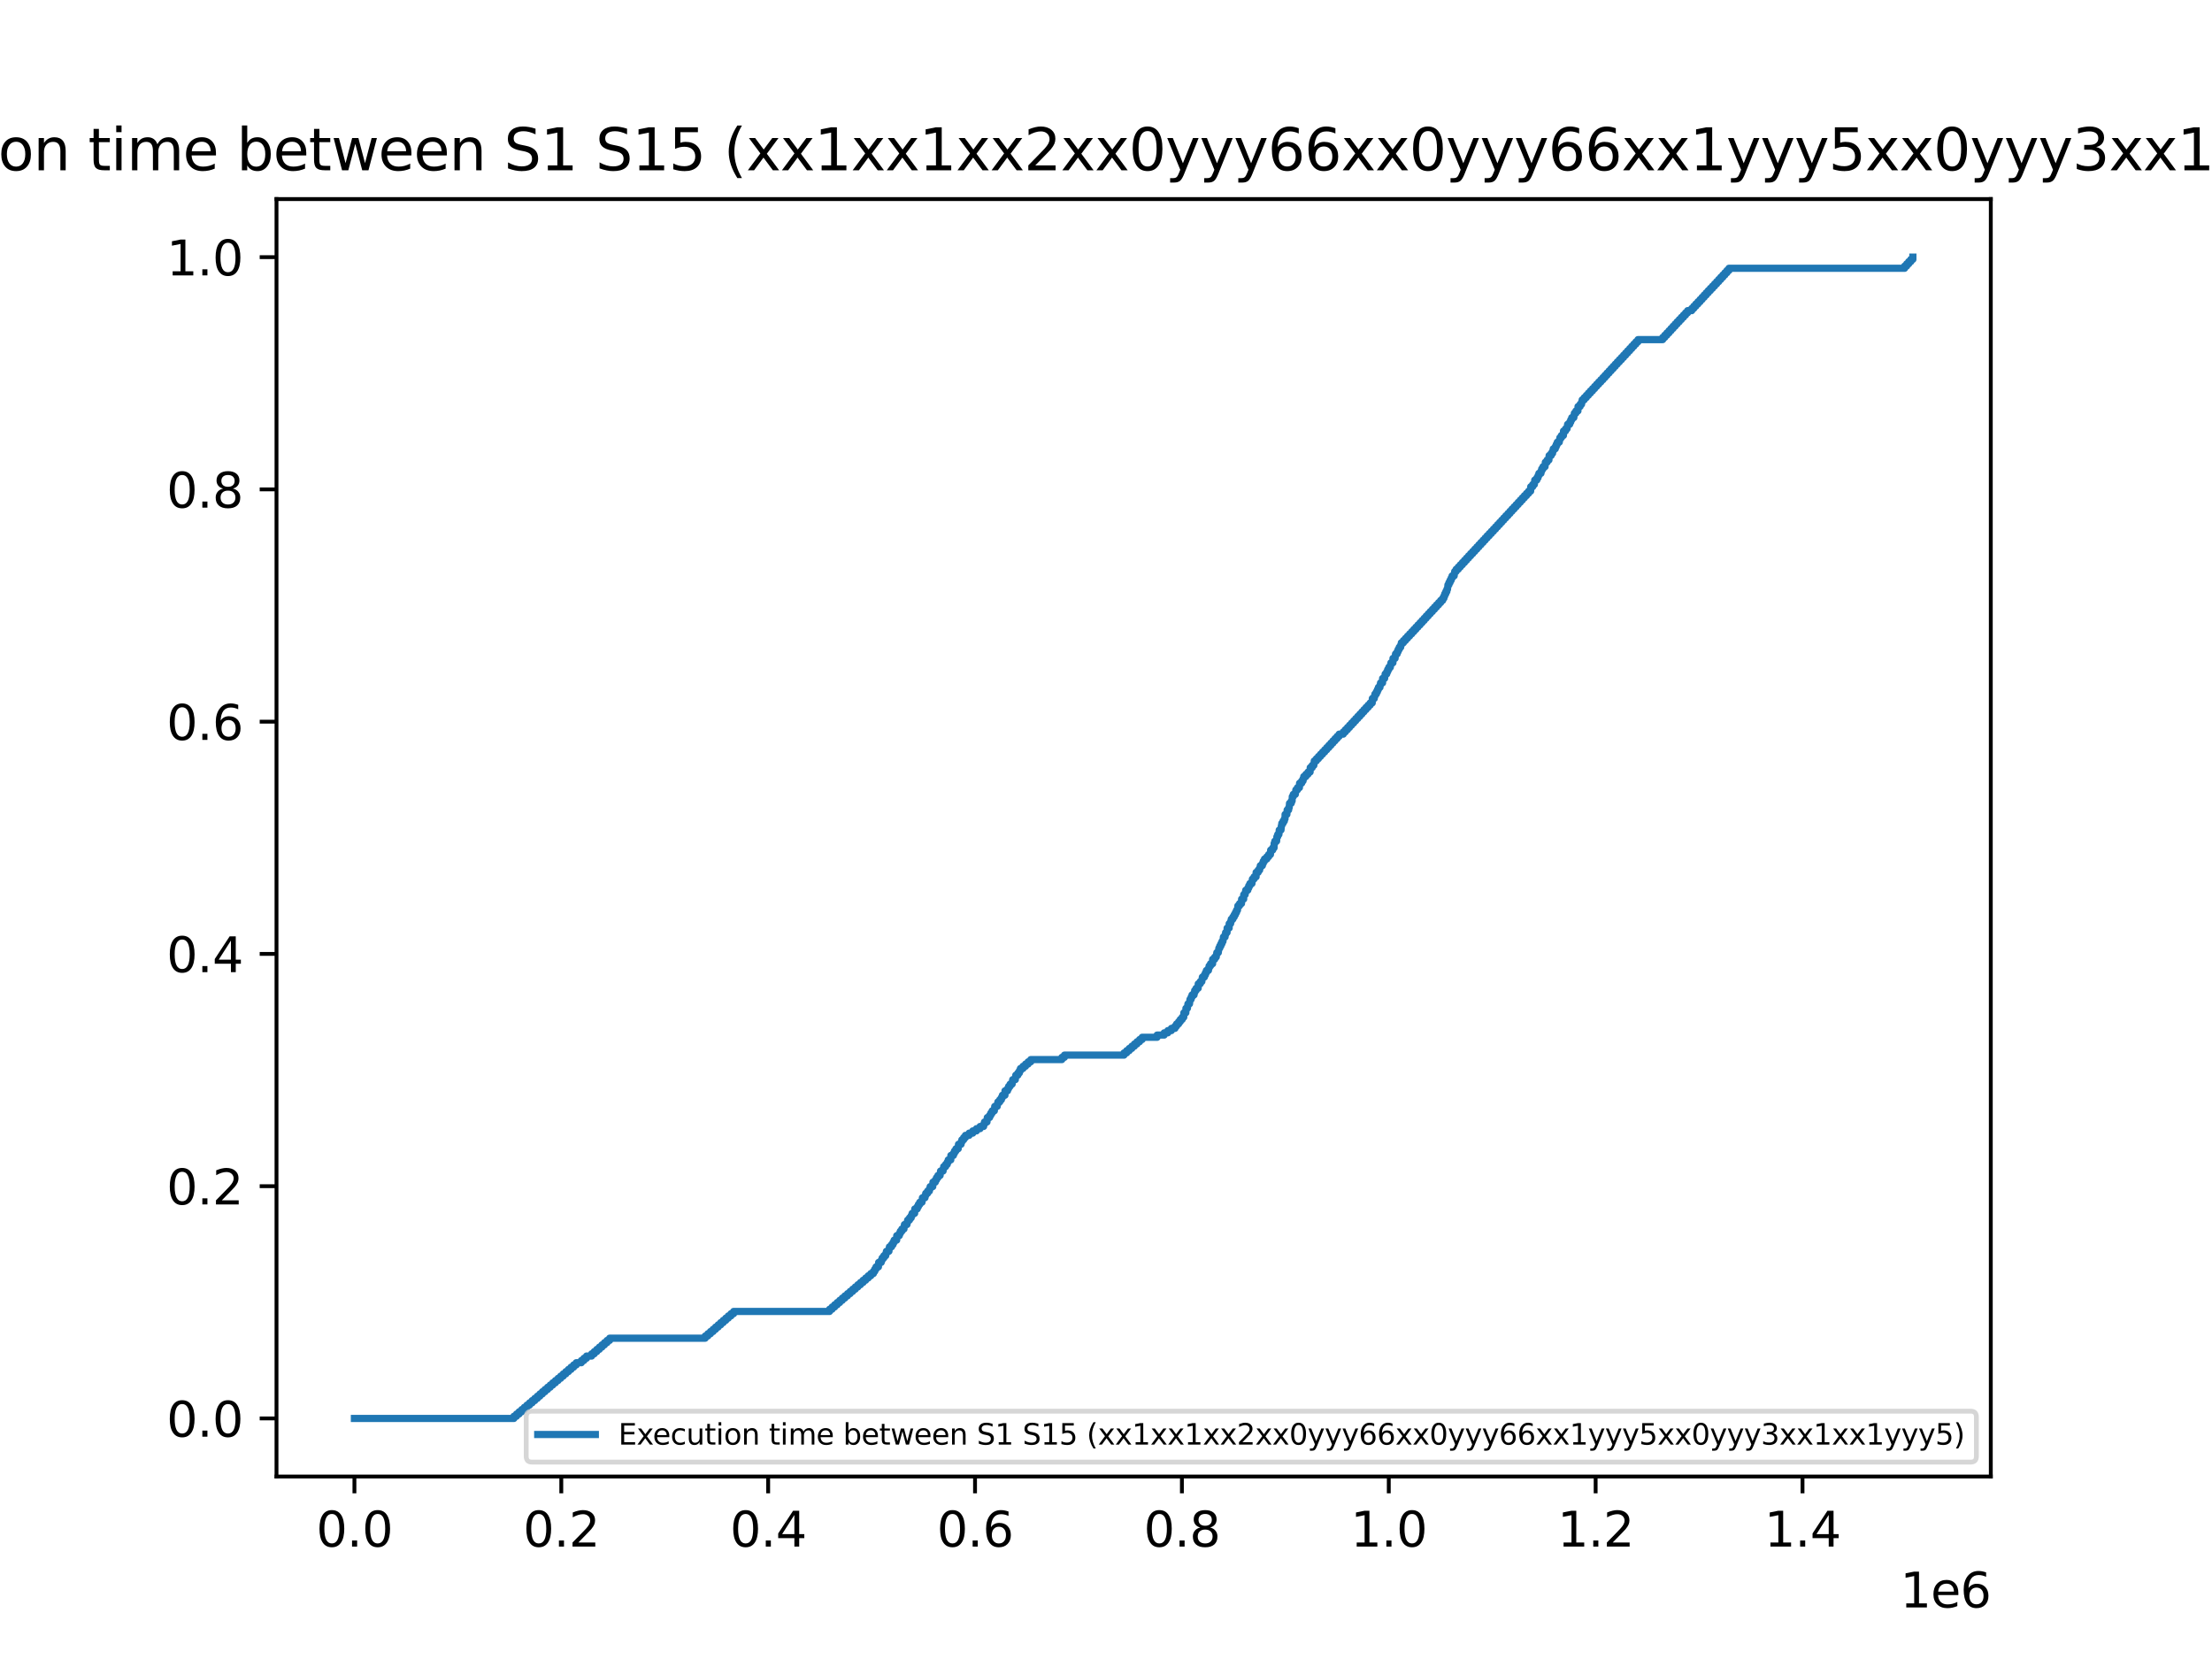 <?xml version="1.0" encoding="utf-8" standalone="no"?>
<!DOCTYPE svg PUBLIC "-//W3C//DTD SVG 1.1//EN"
  "http://www.w3.org/Graphics/SVG/1.1/DTD/svg11.dtd">
<svg xmlns:xlink="http://www.w3.org/1999/xlink" width="460.8pt" height="345.6pt" viewBox="0 0 460.8 345.6" xmlns="http://www.w3.org/2000/svg" version="1.1">
 <defs>
  <style type="text/css">*{stroke-linejoin: round; stroke-linecap: butt}</style>
 </defs>
 <g id="figure_1">
  <g id="patch_1">
   <path d="M 0 345.6 
L 460.8 345.6 
L 460.8 0 
L 0 0 
z
" style="fill: #ffffff"/>
  </g>
  <g id="axes_1">
   <g id="patch_2">
    <path d="M 57.6 307.584 
L 414.72 307.584 
L 414.72 41.472 
L 57.6 41.472 
z
" style="fill: #ffffff"/>
   </g>
   <g id="matplotlib.axis_1">
    <g id="xtick_1">
     <g id="line2d_1">
      <defs>
       <path id="m3c4762f195" d="M 0 0 
L 0 3.5 
" style="stroke: #000000; stroke-width: 0.8"/>
      </defs>
      <g>
       <use xlink:href="#m3c4762f195" x="73.833" y="307.584" style="stroke: #000000; stroke-width: 0.8"/>
      </g>
     </g>
     <g id="text_1">
      <!-- 0.0 -->
      <g transform="translate(65.881 322.182) scale(0.1 -0.1)">
       <defs>
        <path id="DejaVuSans-30" d="M 2034 4250 
Q 1547 4250 1301 3770 
Q 1056 3291 1056 2328 
Q 1056 1369 1301 889 
Q 1547 409 2034 409 
Q 2525 409 2770 889 
Q 3016 1369 3016 2328 
Q 3016 3291 2770 3770 
Q 2525 4250 2034 4250 
z
M 2034 4750 
Q 2819 4750 3233 4129 
Q 3647 3509 3647 2328 
Q 3647 1150 3233 529 
Q 2819 -91 2034 -91 
Q 1250 -91 836 529 
Q 422 1150 422 2328 
Q 422 3509 836 4129 
Q 1250 4750 2034 4750 
z
" transform="scale(0.016)"/>
        <path id="DejaVuSans-2e" d="M 684 794 
L 1344 794 
L 1344 0 
L 684 0 
L 684 794 
z
" transform="scale(0.016)"/>
       </defs>
       <use xlink:href="#DejaVuSans-30"/>
       <use xlink:href="#DejaVuSans-2e" x="63.623"/>
       <use xlink:href="#DejaVuSans-30" x="95.41"/>
      </g>
     </g>
    </g>
    <g id="xtick_2">
     <g id="line2d_2">
      <g>
       <use xlink:href="#m3c4762f195" x="116.928" y="307.584" style="stroke: #000000; stroke-width: 0.8"/>
      </g>
     </g>
     <g id="text_2">
      <!-- 0.2 -->
      <g transform="translate(108.976 322.182) scale(0.1 -0.1)">
       <defs>
        <path id="DejaVuSans-32" d="M 1228 531 
L 3431 531 
L 3431 0 
L 469 0 
L 469 531 
Q 828 903 1448 1529 
Q 2069 2156 2228 2338 
Q 2531 2678 2651 2914 
Q 2772 3150 2772 3378 
Q 2772 3750 2511 3984 
Q 2250 4219 1831 4219 
Q 1534 4219 1204 4116 
Q 875 4013 500 3803 
L 500 4441 
Q 881 4594 1212 4672 
Q 1544 4750 1819 4750 
Q 2544 4750 2975 4387 
Q 3406 4025 3406 3419 
Q 3406 3131 3298 2873 
Q 3191 2616 2906 2266 
Q 2828 2175 2409 1742 
Q 1991 1309 1228 531 
z
" transform="scale(0.016)"/>
       </defs>
       <use xlink:href="#DejaVuSans-30"/>
       <use xlink:href="#DejaVuSans-2e" x="63.623"/>
       <use xlink:href="#DejaVuSans-32" x="95.41"/>
      </g>
     </g>
    </g>
    <g id="xtick_3">
     <g id="line2d_3">
      <g>
       <use xlink:href="#m3c4762f195" x="160.022" y="307.584" style="stroke: #000000; stroke-width: 0.8"/>
      </g>
     </g>
     <g id="text_3">
      <!-- 0.4 -->
      <g transform="translate(152.071 322.182) scale(0.1 -0.1)">
       <defs>
        <path id="DejaVuSans-34" d="M 2419 4116 
L 825 1625 
L 2419 1625 
L 2419 4116 
z
M 2253 4666 
L 3047 4666 
L 3047 1625 
L 3713 1625 
L 3713 1100 
L 3047 1100 
L 3047 0 
L 2419 0 
L 2419 1100 
L 313 1100 
L 313 1709 
L 2253 4666 
z
" transform="scale(0.016)"/>
       </defs>
       <use xlink:href="#DejaVuSans-30"/>
       <use xlink:href="#DejaVuSans-2e" x="63.623"/>
       <use xlink:href="#DejaVuSans-34" x="95.41"/>
      </g>
     </g>
    </g>
    <g id="xtick_4">
     <g id="line2d_4">
      <g>
       <use xlink:href="#m3c4762f195" x="203.117" y="307.584" style="stroke: #000000; stroke-width: 0.8"/>
      </g>
     </g>
     <g id="text_4">
      <!-- 0.6 -->
      <g transform="translate(195.166 322.182) scale(0.1 -0.1)">
       <defs>
        <path id="DejaVuSans-36" d="M 2113 2584 
Q 1688 2584 1439 2293 
Q 1191 2003 1191 1497 
Q 1191 994 1439 701 
Q 1688 409 2113 409 
Q 2538 409 2786 701 
Q 3034 994 3034 1497 
Q 3034 2003 2786 2293 
Q 2538 2584 2113 2584 
z
M 3366 4563 
L 3366 3988 
Q 3128 4100 2886 4159 
Q 2644 4219 2406 4219 
Q 1781 4219 1451 3797 
Q 1122 3375 1075 2522 
Q 1259 2794 1537 2939 
Q 1816 3084 2150 3084 
Q 2853 3084 3261 2657 
Q 3669 2231 3669 1497 
Q 3669 778 3244 343 
Q 2819 -91 2113 -91 
Q 1303 -91 875 529 
Q 447 1150 447 2328 
Q 447 3434 972 4092 
Q 1497 4750 2381 4750 
Q 2619 4750 2861 4703 
Q 3103 4656 3366 4563 
z
" transform="scale(0.016)"/>
       </defs>
       <use xlink:href="#DejaVuSans-30"/>
       <use xlink:href="#DejaVuSans-2e" x="63.623"/>
       <use xlink:href="#DejaVuSans-36" x="95.41"/>
      </g>
     </g>
    </g>
    <g id="xtick_5">
     <g id="line2d_5">
      <g>
       <use xlink:href="#m3c4762f195" x="246.212" y="307.584" style="stroke: #000000; stroke-width: 0.8"/>
      </g>
     </g>
     <g id="text_5">
      <!-- 0.8 -->
      <g transform="translate(238.26 322.182) scale(0.1 -0.1)">
       <defs>
        <path id="DejaVuSans-38" d="M 2034 2216 
Q 1584 2216 1326 1975 
Q 1069 1734 1069 1313 
Q 1069 891 1326 650 
Q 1584 409 2034 409 
Q 2484 409 2743 651 
Q 3003 894 3003 1313 
Q 3003 1734 2745 1975 
Q 2488 2216 2034 2216 
z
M 1403 2484 
Q 997 2584 770 2862 
Q 544 3141 544 3541 
Q 544 4100 942 4425 
Q 1341 4750 2034 4750 
Q 2731 4750 3128 4425 
Q 3525 4100 3525 3541 
Q 3525 3141 3298 2862 
Q 3072 2584 2669 2484 
Q 3125 2378 3379 2068 
Q 3634 1759 3634 1313 
Q 3634 634 3220 271 
Q 2806 -91 2034 -91 
Q 1263 -91 848 271 
Q 434 634 434 1313 
Q 434 1759 690 2068 
Q 947 2378 1403 2484 
z
M 1172 3481 
Q 1172 3119 1398 2916 
Q 1625 2713 2034 2713 
Q 2441 2713 2670 2916 
Q 2900 3119 2900 3481 
Q 2900 3844 2670 4047 
Q 2441 4250 2034 4250 
Q 1625 4250 1398 4047 
Q 1172 3844 1172 3481 
z
" transform="scale(0.016)"/>
       </defs>
       <use xlink:href="#DejaVuSans-30"/>
       <use xlink:href="#DejaVuSans-2e" x="63.623"/>
       <use xlink:href="#DejaVuSans-38" x="95.41"/>
      </g>
     </g>
    </g>
    <g id="xtick_6">
     <g id="line2d_6">
      <g>
       <use xlink:href="#m3c4762f195" x="289.307" y="307.584" style="stroke: #000000; stroke-width: 0.8"/>
      </g>
     </g>
     <g id="text_6">
      <!-- 1.0 -->
      <g transform="translate(281.355 322.182) scale(0.1 -0.1)">
       <defs>
        <path id="DejaVuSans-31" d="M 794 531 
L 1825 531 
L 1825 4091 
L 703 3866 
L 703 4441 
L 1819 4666 
L 2450 4666 
L 2450 531 
L 3481 531 
L 3481 0 
L 794 0 
L 794 531 
z
" transform="scale(0.016)"/>
       </defs>
       <use xlink:href="#DejaVuSans-31"/>
       <use xlink:href="#DejaVuSans-2e" x="63.623"/>
       <use xlink:href="#DejaVuSans-30" x="95.41"/>
      </g>
     </g>
    </g>
    <g id="xtick_7">
     <g id="line2d_7">
      <g>
       <use xlink:href="#m3c4762f195" x="332.401" y="307.584" style="stroke: #000000; stroke-width: 0.8"/>
      </g>
     </g>
     <g id="text_7">
      <!-- 1.2 -->
      <g transform="translate(324.45 322.182) scale(0.1 -0.1)">
       <use xlink:href="#DejaVuSans-31"/>
       <use xlink:href="#DejaVuSans-2e" x="63.623"/>
       <use xlink:href="#DejaVuSans-32" x="95.41"/>
      </g>
     </g>
    </g>
    <g id="xtick_8">
     <g id="line2d_8">
      <g>
       <use xlink:href="#m3c4762f195" x="375.496" y="307.584" style="stroke: #000000; stroke-width: 0.8"/>
      </g>
     </g>
     <g id="text_8">
      <!-- 1.4 -->
      <g transform="translate(367.545 322.182) scale(0.1 -0.1)">
       <use xlink:href="#DejaVuSans-31"/>
       <use xlink:href="#DejaVuSans-2e" x="63.623"/>
       <use xlink:href="#DejaVuSans-34" x="95.41"/>
      </g>
     </g>
    </g>
    <g id="text_9">
     <!-- 1e6 -->
     <g transform="translate(395.842 334.861) scale(0.1 -0.1)">
      <defs>
       <path id="DejaVuSans-65" d="M 3597 1894 
L 3597 1613 
L 953 1613 
Q 991 1019 1311 708 
Q 1631 397 2203 397 
Q 2534 397 2845 478 
Q 3156 559 3463 722 
L 3463 178 
Q 3153 47 2828 -22 
Q 2503 -91 2169 -91 
Q 1331 -91 842 396 
Q 353 884 353 1716 
Q 353 2575 817 3079 
Q 1281 3584 2069 3584 
Q 2775 3584 3186 3129 
Q 3597 2675 3597 1894 
z
M 3022 2063 
Q 3016 2534 2758 2815 
Q 2500 3097 2075 3097 
Q 1594 3097 1305 2825 
Q 1016 2553 972 2059 
L 3022 2063 
z
" transform="scale(0.016)"/>
      </defs>
      <use xlink:href="#DejaVuSans-31"/>
      <use xlink:href="#DejaVuSans-65" x="63.623"/>
      <use xlink:href="#DejaVuSans-36" x="125.146"/>
     </g>
    </g>
   </g>
   <g id="matplotlib.axis_2">
    <g id="ytick_1">
     <g id="line2d_9">
      <defs>
       <path id="m6c74749014" d="M 0 0 
L -3.5 0 
" style="stroke: #000000; stroke-width: 0.8"/>
      </defs>
      <g>
       <use xlink:href="#m6c74749014" x="57.6" y="295.488" style="stroke: #000000; stroke-width: 0.8"/>
      </g>
     </g>
     <g id="text_10">
      <!-- 0.0 -->
      <g transform="translate(34.697 299.287) scale(0.1 -0.1)">
       <use xlink:href="#DejaVuSans-30"/>
       <use xlink:href="#DejaVuSans-2e" x="63.623"/>
       <use xlink:href="#DejaVuSans-30" x="95.41"/>
      </g>
     </g>
    </g>
    <g id="ytick_2">
     <g id="line2d_10">
      <g>
       <use xlink:href="#m6c74749014" x="57.6" y="247.104" style="stroke: #000000; stroke-width: 0.8"/>
      </g>
     </g>
     <g id="text_11">
      <!-- 0.2 -->
      <g transform="translate(34.697 250.903) scale(0.1 -0.1)">
       <use xlink:href="#DejaVuSans-30"/>
       <use xlink:href="#DejaVuSans-2e" x="63.623"/>
       <use xlink:href="#DejaVuSans-32" x="95.41"/>
      </g>
     </g>
    </g>
    <g id="ytick_3">
     <g id="line2d_11">
      <g>
       <use xlink:href="#m6c74749014" x="57.6" y="198.72" style="stroke: #000000; stroke-width: 0.8"/>
      </g>
     </g>
     <g id="text_12">
      <!-- 0.4 -->
      <g transform="translate(34.697 202.519) scale(0.1 -0.1)">
       <use xlink:href="#DejaVuSans-30"/>
       <use xlink:href="#DejaVuSans-2e" x="63.623"/>
       <use xlink:href="#DejaVuSans-34" x="95.41"/>
      </g>
     </g>
    </g>
    <g id="ytick_4">
     <g id="line2d_12">
      <g>
       <use xlink:href="#m6c74749014" x="57.6" y="150.336" style="stroke: #000000; stroke-width: 0.8"/>
      </g>
     </g>
     <g id="text_13">
      <!-- 0.6 -->
      <g transform="translate(34.697 154.135) scale(0.1 -0.1)">
       <use xlink:href="#DejaVuSans-30"/>
       <use xlink:href="#DejaVuSans-2e" x="63.623"/>
       <use xlink:href="#DejaVuSans-36" x="95.41"/>
      </g>
     </g>
    </g>
    <g id="ytick_5">
     <g id="line2d_13">
      <g>
       <use xlink:href="#m6c74749014" x="57.6" y="101.952" style="stroke: #000000; stroke-width: 0.8"/>
      </g>
     </g>
     <g id="text_14">
      <!-- 0.8 -->
      <g transform="translate(34.697 105.751) scale(0.1 -0.1)">
       <use xlink:href="#DejaVuSans-30"/>
       <use xlink:href="#DejaVuSans-2e" x="63.623"/>
       <use xlink:href="#DejaVuSans-38" x="95.41"/>
      </g>
     </g>
    </g>
    <g id="ytick_6">
     <g id="line2d_14">
      <g>
       <use xlink:href="#m6c74749014" x="57.6" y="53.568" style="stroke: #000000; stroke-width: 0.8"/>
      </g>
     </g>
     <g id="text_15">
      <!-- 1.0 -->
      <g transform="translate(34.697 57.367) scale(0.1 -0.1)">
       <use xlink:href="#DejaVuSans-31"/>
       <use xlink:href="#DejaVuSans-2e" x="63.623"/>
       <use xlink:href="#DejaVuSans-30" x="95.41"/>
      </g>
     </g>
    </g>
   </g>
   <g id="line2d_15">
    <path d="M 73.833 295.488 
L 107.061 295.488 
L 107.061 295.024 
L 107.606 295.024 
L 107.606 294.559 
L 108.143 294.559 
L 108.143 294.095 
L 108.694 294.095 
L 108.694 293.631 
L 109.231 293.631 
L 109.231 293.166 
L 109.776 293.166 
L 109.776 292.702 
L 110.317 292.702 
L 110.317 292.238 
L 110.855 292.238 
L 110.855 291.773 
L 111.403 291.773 
L 111.403 291.309 
L 111.946 291.309 
L 111.946 290.845 
L 112.469 290.845 
L 112.469 290.38 
L 112.995 290.38 
L 112.995 289.916 
L 113.532 289.916 
L 113.532 289.452 
L 114.075 289.452 
L 114.075 288.987 
L 114.622 288.987 
L 114.622 288.523 
L 115.154 288.523 
L 115.154 288.059 
L 115.708 288.059 
L 115.708 287.594 
L 116.257 287.594 
L 116.257 287.13 
L 116.803 287.13 
L 116.803 286.666 
L 117.341 286.666 
L 117.341 286.201 
L 117.876 286.201 
L 117.876 285.737 
L 118.416 285.737 
L 118.416 285.273 
L 118.957 285.273 
L 118.957 284.808 
L 119.498 284.808 
L 119.498 284.344 
L 120.043 284.344 
L 120.043 283.88 
L 121.106 283.88 
L 121.106 283.415 
L 121.644 283.415 
L 121.644 282.951 
L 122.187 282.951 
L 122.187 282.487 
L 123.254 282.487 
L 123.254 282.022 
L 123.799 282.022 
L 123.799 281.558 
L 124.331 281.558 
L 124.331 281.094 
L 124.859 281.094 
L 124.859 280.629 
L 125.393 280.629 
L 125.393 280.165 
L 125.921 280.165 
L 125.921 279.701 
L 126.454 279.701 
L 126.454 279.236 
L 126.997 279.236 
L 126.997 278.772 
L 146.911 278.772 
L 146.911 278.308 
L 147.46 278.308 
L 147.46 277.843 
L 148.007 277.843 
L 148.007 277.379 
L 148.553 277.379 
L 148.553 276.914 
L 149.074 276.914 
L 149.074 276.45 
L 149.611 276.45 
L 149.611 275.986 
L 150.136 275.986 
L 150.136 275.521 
L 150.66 275.521 
L 150.66 275.057 
L 151.192 275.057 
L 151.192 274.593 
L 151.722 274.593 
L 151.722 274.128 
L 152.276 274.128 
L 152.276 273.664 
L 152.828 273.664 
L 152.828 273.2 
L 172.811 273.2 
L 172.811 272.735 
L 173.345 272.735 
L 173.345 272.271 
L 173.871 272.271 
L 173.871 271.807 
L 174.401 271.807 
L 174.401 271.342 
L 174.935 271.342 
L 174.935 270.878 
L 175.465 270.878 
L 175.465 270.414 
L 176.01 270.414 
L 176.01 269.949 
L 176.56 269.949 
L 176.56 269.485 
L 177.103 269.485 
L 177.103 269.021 
L 177.639 269.021 
L 177.639 268.556 
L 178.18 268.556 
L 178.18 268.092 
L 178.708 268.092 
L 178.708 267.628 
L 179.249 267.628 
L 179.249 267.163 
L 179.796 267.163 
L 179.796 266.699 
L 180.329 266.699 
L 180.329 266.235 
L 180.863 266.235 
L 180.863 265.77 
L 181.404 265.77 
L 181.404 265.306 
L 181.945 265.306 
L 181.945 264.842 
L 182.233 264.842 
L 182.233 264.377 
L 182.49 264.377 
L 182.49 263.913 
L 182.996 263.913 
L 183.033 262.984 
L 183.571 262.984 
L 183.571 262.52 
L 183.765 262.52 
L 183.765 262.056 
L 184.117 262.056 
L 184.117 261.591 
L 184.511 261.591 
L 184.511 261.127 
L 184.657 261.127 
L 184.657 260.663 
L 185.185 260.663 
L 185.282 259.734 
L 185.724 259.734 
L 185.724 259.27 
L 186.034 259.27 
L 186.034 258.805 
L 186.263 258.805 
L 186.263 258.341 
L 186.797 258.341 
L 186.804 257.412 
L 187.34 257.412 
L 187.34 256.948 
L 187.553 256.948 
L 187.553 256.484 
L 187.877 256.484 
L 187.877 256.019 
L 188.314 256.019 
L 188.411 255.091 
L 188.943 255.091 
L 188.943 254.626 
L 189.077 254.626 
L 189.077 254.162 
L 189.471 254.162 
L 189.471 253.698 
L 189.818 253.698 
L 189.818 253.233 
L 190.008 253.233 
L 190.008 252.769 
L 190.538 252.769 
L 190.561 251.84 
L 191.074 251.84 
L 191.074 251.376 
L 191.313 251.376 
L 191.313 250.912 
L 191.604 250.912 
L 191.604 250.447 
L 192.076 250.447 
L 192.152 249.519 
L 192.69 249.519 
L 192.69 249.054 
L 192.845 249.054 
L 192.845 248.59 
L 193.229 248.59 
L 193.229 248.126 
L 193.608 248.126 
L 193.608 247.661 
L 193.766 247.661 
L 193.766 247.197 
L 194.313 247.197 
L 194.347 246.268 
L 194.841 246.268 
L 194.841 245.804 
L 195.086 245.804 
L 195.086 245.34 
L 195.384 245.34 
L 195.384 244.875 
L 195.841 244.875 
L 195.929 243.947 
L 196.463 243.947 
L 196.463 243.482 
L 196.586 243.482 
L 196.586 243.018 
L 196.995 243.018 
L 196.995 242.553 
L 197.332 242.553 
L 197.332 242.089 
L 197.532 242.089 
L 197.532 241.625 
L 198.066 241.625 
L 198.079 240.696 
L 198.616 240.696 
L 198.616 240.232 
L 198.838 240.232 
L 198.838 239.767 
L 199.144 239.767 
L 199.144 239.303 
L 199.616 239.303 
L 199.669 238.374 
L 200.21 238.374 
L 200.21 237.91 
L 200.368 237.91 
L 200.368 237.446 
L 200.743 237.446 
L 200.743 236.981 
L 201.113 236.981 
L 201.113 236.517 
L 201.887 236.517 
L 201.887 236.053 
L 202.645 236.053 
L 202.645 235.588 
L 203.414 235.588 
L 203.414 235.124 
L 204.166 235.124 
L 204.166 234.66 
L 204.91 234.66 
L 204.91 234.195 
L 205.08 234.195 
L 205.08 233.731 
L 205.61 233.731 
L 205.668 232.802 
L 206.149 232.802 
L 206.149 232.338 
L 206.401 232.338 
L 206.401 231.874 
L 206.685 231.874 
L 206.685 231.409 
L 207.14 231.409 
L 207.218 230.481 
L 207.741 230.481 
L 207.741 230.016 
L 207.873 230.016 
L 207.873 229.552 
L 208.271 229.552 
L 208.271 229.088 
L 208.61 229.088 
L 208.61 228.623 
L 208.814 228.623 
L 208.814 228.159 
L 209.353 228.159 
L 209.357 227.23 
L 209.894 227.23 
L 209.894 226.766 
L 210.111 226.766 
L 210.111 226.302 
L 210.428 226.302 
L 210.428 225.837 
L 210.85 225.837 
L 210.96 224.909 
L 211.512 224.909 
L 211.602 223.98 
L 212.042 223.98 
L 212.042 223.516 
L 212.359 223.516 
L 212.359 223.051 
L 212.572 223.051 
L 212.572 222.587 
L 213.111 222.587 
L 213.111 222.123 
L 213.639 222.123 
L 213.639 221.658 
L 214.18 221.658 
L 214.18 221.194 
L 214.729 221.194 
L 214.729 220.73 
L 221.206 220.73 
L 221.206 220.265 
L 221.74 220.265 
L 221.74 219.801 
L 234.15 219.801 
L 234.15 219.337 
L 234.701 219.337 
L 234.701 218.872 
L 235.24 218.872 
L 235.24 218.408 
L 235.783 218.408 
L 235.783 217.944 
L 236.319 217.944 
L 236.319 217.479 
L 236.854 217.479 
L 236.854 217.015 
L 237.397 217.015 
L 237.397 216.551 
L 237.931 216.551 
L 237.931 216.086 
L 241.049 216.086 
L 241.049 215.622 
L 242.521 215.622 
L 242.521 215.158 
L 243.281 215.158 
L 243.281 214.693 
L 244.018 214.693 
L 244.018 214.229 
L 244.772 214.229 
L 244.772 213.765 
L 245.104 213.765 
L 245.104 213.3 
L 245.529 213.3 
L 245.529 212.836 
L 245.874 212.836 
L 245.874 212.372 
L 246.274 212.372 
L 246.274 211.907 
L 246.6 211.907 
L 246.615 210.979 
L 247.033 210.979 
L 247.048 210.05 
L 247.362 210.05 
L 247.466 209.121 
L 247.8 209.121 
L 247.888 208.192 
L 248.123 208.192 
L 248.123 207.728 
L 248.315 207.728 
L 248.315 207.264 
L 248.746 207.264 
L 248.746 206.799 
L 248.871 206.799 
L 248.871 206.335 
L 249.168 206.335 
L 249.168 205.871 
L 249.603 205.871 
L 249.614 204.942 
L 250.034 204.942 
L 250.034 204.478 
L 250.368 204.478 
L 250.467 203.549 
L 250.89 203.549 
L 250.89 203.085 
L 251.116 203.085 
L 251.116 202.62 
L 251.316 202.62 
L 251.316 202.156 
L 251.747 202.156 
L 251.747 201.692 
L 251.875 201.692 
L 251.875 201.227 
L 252.17 201.227 
L 252.17 200.763 
L 252.609 200.763 
L 252.611 199.834 
L 253.047 199.834 
L 253.047 199.37 
L 253.368 199.37 
L 253.478 198.441 
L 253.799 198.441 
L 253.906 197.513 
L 254.105 197.513 
L 254.105 197.048 
L 254.337 197.048 
L 254.337 196.584 
L 254.555 196.584 
L 254.555 196.12 
L 254.766 196.12 
L 254.857 195.191 
L 255.199 195.191 
L 255.199 194.727 
L 255.311 194.727 
L 255.311 194.262 
L 255.617 194.262 
L 255.632 193.334 
L 256.057 193.334 
L 256.057 192.405 
L 256.057 192.405 
L 256.361 192.405 
L 256.361 191.941 
L 256.494 191.941 
L 256.494 191.476 
L 256.835 191.476 
L 256.835 191.012 
L 257.111 191.012 
L 257.111 190.548 
L 257.358 190.548 
L 257.358 190.083 
L 257.585 190.083 
L 257.585 189.619 
L 257.791 189.619 
L 257.873 188.69 
L 258.22 188.69 
L 258.22 188.226 
L 258.63 188.226 
L 258.649 187.297 
L 259.082 187.297 
L 259.084 186.369 
L 259.392 186.369 
L 259.392 185.904 
L 259.507 185.904 
L 259.507 185.44 
L 259.944 185.44 
L 259.944 184.976 
L 260.142 184.976 
L 260.142 184.511 
L 260.377 184.511 
L 260.377 184.047 
L 260.808 184.047 
L 260.894 183.118 
L 261.239 183.118 
L 261.239 182.654 
L 261.668 182.654 
L 261.672 181.725 
L 262.099 181.725 
L 262.099 181.261 
L 262.407 181.261 
L 262.407 180.797 
L 262.543 180.797 
L 262.543 180.332 
L 262.974 180.332 
L 262.974 179.868 
L 263.157 179.868 
L 263.157 179.404 
L 263.415 179.404 
L 263.415 178.939 
L 263.909 178.939 
L 263.909 178.475 
L 264.279 178.475 
L 264.279 178.011 
L 264.659 178.011 
L 264.704 177.082 
L 265.128 177.082 
L 265.128 176.618 
L 265.411 176.618 
L 265.426 175.689 
L 265.568 175.689 
L 265.568 175.225 
L 265.943 175.225 
L 265.995 174.296 
L 266.171 174.296 
L 266.171 173.831 
L 266.423 173.831 
L 266.488 172.903 
L 266.856 172.903 
L 266.936 171.974 
L 267.02 171.974 
L 267.02 171.51 
L 267.285 171.51 
L 267.285 171.045 
L 267.55 171.045 
L 267.55 170.581 
L 267.699 170.581 
L 267.705 169.652 
L 268.085 169.652 
L 268.136 168.724 
L 268.447 168.724 
L 268.447 168.259 
L 268.565 168.259 
L 268.628 167.331 
L 268.994 167.331 
L 268.994 166.866 
L 269.171 166.866 
L 269.205 165.938 
L 269.412 165.938 
L 269.412 165.473 
L 269.845 165.473 
L 269.946 164.545 
L 270.285 164.545 
L 270.285 164.08 
L 270.696 164.08 
L 270.724 163.152 
L 271.164 163.152 
L 271.164 162.687 
L 271.448 162.687 
L 271.448 162.223 
L 271.599 162.223 
L 271.599 161.759 
L 272.043 161.759 
L 272.043 161.294 
L 272.478 161.294 
L 272.478 160.83 
L 272.918 160.83 
L 272.944 159.901 
L 273.355 159.901 
L 273.355 159.437 
L 273.704 159.437 
L 273.786 158.508 
L 274.228 158.508 
L 274.228 158.044 
L 274.657 158.044 
L 274.657 157.58 
L 275.088 157.58 
L 275.088 157.115 
L 275.521 157.115 
L 275.521 156.651 
L 275.96 156.651 
L 275.96 156.187 
L 276.391 156.187 
L 276.391 155.722 
L 276.826 155.722 
L 276.826 155.258 
L 277.253 155.258 
L 277.253 154.794 
L 277.678 154.794 
L 277.678 154.329 
L 278.108 154.329 
L 278.108 153.865 
L 278.542 153.865 
L 278.542 153.401 
L 278.966 153.401 
L 278.966 152.936 
L 279.83 152.936 
L 279.83 152.472 
L 280.263 152.472 
L 280.263 152.008 
L 280.705 152.008 
L 280.705 151.543 
L 281.132 151.543 
L 281.132 151.079 
L 281.56 151.079 
L 281.56 150.615 
L 282 150.615 
L 282 150.15 
L 282.422 150.15 
L 282.422 149.686 
L 282.855 149.686 
L 282.855 149.222 
L 283.286 149.222 
L 283.286 148.757 
L 283.713 148.757 
L 283.713 148.293 
L 284.133 148.293 
L 284.133 147.829 
L 284.564 147.829 
L 284.564 147.364 
L 285.001 147.364 
L 285.001 146.9 
L 285.43 146.9 
L 285.43 146.436 
L 285.861 146.436 
L 285.881 145.507 
L 286.29 145.507 
L 286.29 145.043 
L 286.417 145.043 
L 286.417 144.578 
L 286.719 144.578 
L 286.719 144.114 
L 286.945 144.114 
L 286.945 143.65 
L 287.145 143.65 
L 287.145 143.185 
L 287.473 143.185 
L 287.473 142.721 
L 287.585 142.721 
L 287.585 142.257 
L 288.018 142.257 
L 288.018 141.328 
L 288.018 141.328 
L 288.443 141.328 
L 288.55 140.399 
L 288.882 140.399 
L 288.882 139.935 
L 289.083 139.935 
L 289.083 139.47 
L 289.315 139.47 
L 289.315 139.006 
L 289.632 139.006 
L 289.632 138.542 
L 289.748 138.542 
L 289.748 138.077 
L 290.173 138.077 
L 290.181 137.149 
L 290.623 137.149 
L 290.712 136.22 
L 291.052 136.22 
L 291.052 135.756 
L 291.252 135.756 
L 291.252 135.291 
L 291.487 135.291 
L 291.487 134.827 
L 291.787 134.827 
L 291.787 134.363 
L 291.922 134.363 
L 291.922 133.898 
L 292.356 133.898 
L 292.356 133.434 
L 292.789 133.434 
L 292.789 132.97 
L 293.217 132.97 
L 293.217 132.505 
L 293.653 132.505 
L 293.653 132.041 
L 294.094 132.041 
L 294.094 131.577 
L 294.525 131.577 
L 294.525 131.112 
L 294.956 131.112 
L 294.956 130.648 
L 295.385 130.648 
L 295.385 130.184 
L 295.825 130.184 
L 295.825 129.719 
L 296.249 129.719 
L 296.249 129.255 
L 296.682 129.255 
L 296.682 128.791 
L 297.1 128.791 
L 297.1 128.326 
L 297.529 128.326 
L 297.529 127.862 
L 297.956 127.862 
L 297.956 127.398 
L 298.395 127.398 
L 298.395 126.933 
L 298.822 126.933 
L 298.822 126.469 
L 299.255 126.469 
L 299.255 126.005 
L 299.686 126.005 
L 299.686 125.54 
L 300.111 125.54 
L 300.111 125.076 
L 300.537 125.076 
L 300.537 124.612 
L 300.8 124.612 
L 300.8 124.147 
L 300.97 124.147 
L 300.97 123.683 
L 301.194 123.683 
L 301.194 123.219 
L 301.408 123.219 
L 301.408 122.754 
L 301.543 122.754 
L 301.634 121.826 
L 301.839 121.826 
L 301.839 121.361 
L 302.065 121.361 
L 302.065 120.897 
L 302.298 120.897 
L 302.298 120.433 
L 302.494 120.433 
L 302.494 119.968 
L 302.929 119.968 
L 303.034 119.04 
L 303.351 119.04 
L 303.351 118.575 
L 303.793 118.575 
L 303.793 118.111 
L 304.217 118.111 
L 304.217 117.647 
L 304.648 117.647 
L 304.648 117.182 
L 305.079 117.182 
L 305.079 116.718 
L 305.504 116.718 
L 305.504 116.254 
L 305.93 116.254 
L 305.93 115.789 
L 306.359 115.789 
L 306.359 115.325 
L 306.797 115.325 
L 306.797 114.861 
L 307.228 114.861 
L 307.228 114.396 
L 307.659 114.396 
L 307.659 113.932 
L 308.085 113.932 
L 308.085 113.468 
L 308.514 113.468 
L 308.514 113.003 
L 308.951 113.003 
L 308.951 112.539 
L 309.378 112.539 
L 309.378 112.075 
L 309.803 112.075 
L 309.803 111.61 
L 310.24 111.61 
L 310.24 111.146 
L 310.679 111.146 
L 310.679 110.682 
L 311.11 110.682 
L 311.11 110.217 
L 311.546 110.217 
L 311.546 109.753 
L 311.972 109.753 
L 311.972 109.289 
L 312.408 109.289 
L 312.408 108.824 
L 312.832 108.824 
L 312.832 108.36 
L 313.259 108.36 
L 313.259 107.896 
L 313.69 107.896 
L 313.69 107.431 
L 314.131 107.431 
L 314.131 106.967 
L 314.558 106.967 
L 314.558 106.503 
L 314.978 106.503 
L 314.978 106.038 
L 315.413 106.038 
L 315.413 105.574 
L 315.849 105.574 
L 315.849 105.109 
L 316.271 105.109 
L 316.271 104.645 
L 316.702 104.645 
L 316.702 104.181 
L 317.131 104.181 
L 317.131 103.716 
L 317.557 103.716 
L 317.557 103.252 
L 317.993 103.252 
L 317.993 102.788 
L 318.424 102.788 
L 318.424 102.323 
L 318.859 102.323 
L 318.874 101.395 
L 319.286 101.395 
L 319.286 100.93 
L 319.639 100.93 
L 319.714 100.002 
L 320.15 100.002 
L 320.15 99.537 
L 320.4 99.537 
L 320.4 99.073 
L 320.576 99.073 
L 320.576 98.609 
L 321.009 98.609 
L 321.009 98.144 
L 321.162 98.144 
L 321.162 97.68 
L 321.434 97.68 
L 321.434 97.216 
L 321.863 97.216 
L 321.919 96.287 
L 322.291 96.287 
L 322.291 95.823 
L 322.673 95.823 
L 322.709 94.894 
L 323.14 94.894 
L 323.14 94.43 
L 323.433 94.43 
L 323.433 93.965 
L 323.569 93.965 
L 323.569 93.501 
L 323.991 93.501 
L 323.991 93.037 
L 324.198 93.037 
L 324.198 92.572 
L 324.412 92.572 
L 324.412 92.108 
L 324.834 92.108 
L 324.834 91.644 
L 324.946 91.644 
L 324.946 91.179 
L 325.267 91.179 
L 325.267 90.715 
L 325.696 90.715 
L 325.704 89.786 
L 326.127 89.786 
L 326.127 89.322 
L 326.448 89.322 
L 326.558 88.393 
L 326.995 88.393 
L 326.995 87.929 
L 327.213 87.929 
L 327.213 87.465 
L 327.424 87.465 
L 327.424 87 
L 327.859 87 
L 327.965 86.072 
L 328.292 86.072 
L 328.292 85.607 
L 328.715 85.607 
L 328.732 84.679 
L 329.165 84.679 
L 329.165 84.214 
L 329.469 84.214 
L 329.469 83.75 
L 329.598 83.75 
L 329.598 83.286 
L 330.029 83.286 
L 330.029 82.821 
L 330.466 82.821 
L 330.466 82.357 
L 330.889 82.357 
L 330.889 81.893 
L 331.318 81.893 
L 331.318 81.428 
L 331.757 81.428 
L 331.757 80.964 
L 332.184 80.964 
L 332.184 80.5 
L 332.608 80.5 
L 332.608 80.035 
L 333.044 80.035 
L 333.044 79.571 
L 333.483 79.571 
L 333.483 79.107 
L 333.923 79.107 
L 333.923 78.642 
L 334.349 78.642 
L 334.349 78.178 
L 334.769 78.178 
L 334.769 77.714 
L 335.205 77.714 
L 335.205 77.249 
L 335.627 77.249 
L 335.627 76.785 
L 336.058 76.785 
L 336.058 76.321 
L 336.487 76.321 
L 336.487 75.856 
L 336.909 75.856 
L 336.909 75.392 
L 337.344 75.392 
L 337.344 74.928 
L 337.786 74.928 
L 337.786 74.463 
L 338.215 74.463 
L 338.215 73.999 
L 338.642 73.999 
L 338.642 73.535 
L 339.07 73.535 
L 339.07 73.07 
L 339.503 73.07 
L 339.503 72.606 
L 339.926 72.606 
L 339.926 72.142 
L 340.357 72.142 
L 340.357 71.677 
L 340.792 71.677 
L 340.792 71.213 
L 341.221 71.213 
L 341.221 70.748 
L 346.375 70.748 
L 346.375 70.284 
L 346.808 70.284 
L 346.808 69.82 
L 347.243 69.82 
L 347.243 69.355 
L 347.681 69.355 
L 347.681 68.891 
L 348.103 68.891 
L 348.103 68.427 
L 348.53 68.427 
L 348.53 67.962 
L 348.961 67.962 
L 348.961 67.498 
L 349.381 67.498 
L 349.381 67.034 
L 349.822 67.034 
L 349.822 66.569 
L 350.256 66.569 
L 350.256 66.105 
L 350.693 66.105 
L 350.693 65.641 
L 351.128 65.641 
L 351.128 65.176 
L 351.557 65.176 
L 351.557 64.712 
L 352.425 64.712 
L 352.425 64.248 
L 352.848 64.248 
L 352.848 63.783 
L 353.277 63.783 
L 353.277 63.319 
L 353.716 63.319 
L 353.716 62.855 
L 354.156 62.855 
L 354.156 62.39 
L 354.582 62.39 
L 354.582 61.926 
L 355.009 61.926 
L 355.009 61.462 
L 355.436 61.462 
L 355.436 60.997 
L 355.864 60.997 
L 355.864 60.533 
L 356.3 60.533 
L 356.3 60.069 
L 356.744 60.069 
L 356.744 59.604 
L 357.179 59.604 
L 357.179 59.14 
L 357.61 59.14 
L 357.61 58.676 
L 358.041 58.676 
L 358.041 58.211 
L 358.467 58.211 
L 358.467 57.747 
L 358.898 57.747 
L 358.898 57.283 
L 359.325 57.283 
L 359.325 56.818 
L 359.749 56.818 
L 359.749 56.354 
L 360.172 56.354 
L 360.172 55.89 
L 396.768 55.89 
L 396.768 55.425 
L 397.201 55.425 
L 397.201 54.961 
L 397.621 54.961 
L 397.621 54.497 
L 398.063 54.497 
L 398.063 54.032 
L 398.487 54.032 
L 398.487 53.568 
L 398.487 53.568 
" clip-path="url(#pa1fb574076)" style="fill: none; stroke: #1f77b4; stroke-width: 1.5; stroke-linecap: square"/>
   </g>
   <g id="patch_3">
    <path d="M 57.6 307.584 
L 57.6 41.472 
" style="fill: none; stroke: #000000; stroke-width: 0.8; stroke-linejoin: miter; stroke-linecap: square"/>
   </g>
   <g id="patch_4">
    <path d="M 414.72 307.584 
L 414.72 41.472 
" style="fill: none; stroke: #000000; stroke-width: 0.8; stroke-linejoin: miter; stroke-linecap: square"/>
   </g>
   <g id="patch_5">
    <path d="M 57.6 307.584 
L 414.72 307.584 
" style="fill: none; stroke: #000000; stroke-width: 0.8; stroke-linejoin: miter; stroke-linecap: square"/>
   </g>
   <g id="patch_6">
    <path d="M 57.6 41.472 
L 414.72 41.472 
" style="fill: none; stroke: #000000; stroke-width: 0.8; stroke-linejoin: miter; stroke-linecap: square"/>
   </g>
   <g id="text_16">
    <!-- Execution time between S1 S15 (xx1xx1xx2xx0yyy66xx0yyy66xx1yyy5xx0yyy3xx1xx1yyy5) -->
    <g transform="translate(-44.341 35.472) scale(0.12 -0.12)">
     <defs>
      <path id="DejaVuSans-45" d="M 628 4666 
L 3578 4666 
L 3578 4134 
L 1259 4134 
L 1259 2753 
L 3481 2753 
L 3481 2222 
L 1259 2222 
L 1259 531 
L 3634 531 
L 3634 0 
L 628 0 
L 628 4666 
z
" transform="scale(0.016)"/>
      <path id="DejaVuSans-78" d="M 3513 3500 
L 2247 1797 
L 3578 0 
L 2900 0 
L 1881 1375 
L 863 0 
L 184 0 
L 1544 1831 
L 300 3500 
L 978 3500 
L 1906 2253 
L 2834 3500 
L 3513 3500 
z
" transform="scale(0.016)"/>
      <path id="DejaVuSans-63" d="M 3122 3366 
L 3122 2828 
Q 2878 2963 2633 3030 
Q 2388 3097 2138 3097 
Q 1578 3097 1268 2742 
Q 959 2388 959 1747 
Q 959 1106 1268 751 
Q 1578 397 2138 397 
Q 2388 397 2633 464 
Q 2878 531 3122 666 
L 3122 134 
Q 2881 22 2623 -34 
Q 2366 -91 2075 -91 
Q 1284 -91 818 406 
Q 353 903 353 1747 
Q 353 2603 823 3093 
Q 1294 3584 2113 3584 
Q 2378 3584 2631 3529 
Q 2884 3475 3122 3366 
z
" transform="scale(0.016)"/>
      <path id="DejaVuSans-75" d="M 544 1381 
L 544 3500 
L 1119 3500 
L 1119 1403 
Q 1119 906 1312 657 
Q 1506 409 1894 409 
Q 2359 409 2629 706 
Q 2900 1003 2900 1516 
L 2900 3500 
L 3475 3500 
L 3475 0 
L 2900 0 
L 2900 538 
Q 2691 219 2414 64 
Q 2138 -91 1772 -91 
Q 1169 -91 856 284 
Q 544 659 544 1381 
z
M 1991 3584 
L 1991 3584 
z
" transform="scale(0.016)"/>
      <path id="DejaVuSans-74" d="M 1172 4494 
L 1172 3500 
L 2356 3500 
L 2356 3053 
L 1172 3053 
L 1172 1153 
Q 1172 725 1289 603 
Q 1406 481 1766 481 
L 2356 481 
L 2356 0 
L 1766 0 
Q 1100 0 847 248 
Q 594 497 594 1153 
L 594 3053 
L 172 3053 
L 172 3500 
L 594 3500 
L 594 4494 
L 1172 4494 
z
" transform="scale(0.016)"/>
      <path id="DejaVuSans-69" d="M 603 3500 
L 1178 3500 
L 1178 0 
L 603 0 
L 603 3500 
z
M 603 4863 
L 1178 4863 
L 1178 4134 
L 603 4134 
L 603 4863 
z
" transform="scale(0.016)"/>
      <path id="DejaVuSans-6f" d="M 1959 3097 
Q 1497 3097 1228 2736 
Q 959 2375 959 1747 
Q 959 1119 1226 758 
Q 1494 397 1959 397 
Q 2419 397 2687 759 
Q 2956 1122 2956 1747 
Q 2956 2369 2687 2733 
Q 2419 3097 1959 3097 
z
M 1959 3584 
Q 2709 3584 3137 3096 
Q 3566 2609 3566 1747 
Q 3566 888 3137 398 
Q 2709 -91 1959 -91 
Q 1206 -91 779 398 
Q 353 888 353 1747 
Q 353 2609 779 3096 
Q 1206 3584 1959 3584 
z
" transform="scale(0.016)"/>
      <path id="DejaVuSans-6e" d="M 3513 2113 
L 3513 0 
L 2938 0 
L 2938 2094 
Q 2938 2591 2744 2837 
Q 2550 3084 2163 3084 
Q 1697 3084 1428 2787 
Q 1159 2491 1159 1978 
L 1159 0 
L 581 0 
L 581 3500 
L 1159 3500 
L 1159 2956 
Q 1366 3272 1645 3428 
Q 1925 3584 2291 3584 
Q 2894 3584 3203 3211 
Q 3513 2838 3513 2113 
z
" transform="scale(0.016)"/>
      <path id="DejaVuSans-20" transform="scale(0.016)"/>
      <path id="DejaVuSans-6d" d="M 3328 2828 
Q 3544 3216 3844 3400 
Q 4144 3584 4550 3584 
Q 5097 3584 5394 3201 
Q 5691 2819 5691 2113 
L 5691 0 
L 5113 0 
L 5113 2094 
Q 5113 2597 4934 2840 
Q 4756 3084 4391 3084 
Q 3944 3084 3684 2787 
Q 3425 2491 3425 1978 
L 3425 0 
L 2847 0 
L 2847 2094 
Q 2847 2600 2669 2842 
Q 2491 3084 2119 3084 
Q 1678 3084 1418 2786 
Q 1159 2488 1159 1978 
L 1159 0 
L 581 0 
L 581 3500 
L 1159 3500 
L 1159 2956 
Q 1356 3278 1631 3431 
Q 1906 3584 2284 3584 
Q 2666 3584 2933 3390 
Q 3200 3197 3328 2828 
z
" transform="scale(0.016)"/>
      <path id="DejaVuSans-62" d="M 3116 1747 
Q 3116 2381 2855 2742 
Q 2594 3103 2138 3103 
Q 1681 3103 1420 2742 
Q 1159 2381 1159 1747 
Q 1159 1113 1420 752 
Q 1681 391 2138 391 
Q 2594 391 2855 752 
Q 3116 1113 3116 1747 
z
M 1159 2969 
Q 1341 3281 1617 3432 
Q 1894 3584 2278 3584 
Q 2916 3584 3314 3078 
Q 3713 2572 3713 1747 
Q 3713 922 3314 415 
Q 2916 -91 2278 -91 
Q 1894 -91 1617 61 
Q 1341 213 1159 525 
L 1159 0 
L 581 0 
L 581 4863 
L 1159 4863 
L 1159 2969 
z
" transform="scale(0.016)"/>
      <path id="DejaVuSans-77" d="M 269 3500 
L 844 3500 
L 1563 769 
L 2278 3500 
L 2956 3500 
L 3675 769 
L 4391 3500 
L 4966 3500 
L 4050 0 
L 3372 0 
L 2619 2869 
L 1863 0 
L 1184 0 
L 269 3500 
z
" transform="scale(0.016)"/>
      <path id="DejaVuSans-53" d="M 3425 4513 
L 3425 3897 
Q 3066 4069 2747 4153 
Q 2428 4238 2131 4238 
Q 1616 4238 1336 4038 
Q 1056 3838 1056 3469 
Q 1056 3159 1242 3001 
Q 1428 2844 1947 2747 
L 2328 2669 
Q 3034 2534 3370 2195 
Q 3706 1856 3706 1288 
Q 3706 609 3251 259 
Q 2797 -91 1919 -91 
Q 1588 -91 1214 -16 
Q 841 59 441 206 
L 441 856 
Q 825 641 1194 531 
Q 1563 422 1919 422 
Q 2459 422 2753 634 
Q 3047 847 3047 1241 
Q 3047 1584 2836 1778 
Q 2625 1972 2144 2069 
L 1759 2144 
Q 1053 2284 737 2584 
Q 422 2884 422 3419 
Q 422 4038 858 4394 
Q 1294 4750 2059 4750 
Q 2388 4750 2728 4690 
Q 3069 4631 3425 4513 
z
" transform="scale(0.016)"/>
      <path id="DejaVuSans-35" d="M 691 4666 
L 3169 4666 
L 3169 4134 
L 1269 4134 
L 1269 2991 
Q 1406 3038 1543 3061 
Q 1681 3084 1819 3084 
Q 2600 3084 3056 2656 
Q 3513 2228 3513 1497 
Q 3513 744 3044 326 
Q 2575 -91 1722 -91 
Q 1428 -91 1123 -41 
Q 819 9 494 109 
L 494 744 
Q 775 591 1075 516 
Q 1375 441 1709 441 
Q 2250 441 2565 725 
Q 2881 1009 2881 1497 
Q 2881 1984 2565 2268 
Q 2250 2553 1709 2553 
Q 1456 2553 1204 2497 
Q 953 2441 691 2322 
L 691 4666 
z
" transform="scale(0.016)"/>
      <path id="DejaVuSans-28" d="M 1984 4856 
Q 1566 4138 1362 3434 
Q 1159 2731 1159 2009 
Q 1159 1288 1364 580 
Q 1569 -128 1984 -844 
L 1484 -844 
Q 1016 -109 783 600 
Q 550 1309 550 2009 
Q 550 2706 781 3412 
Q 1013 4119 1484 4856 
L 1984 4856 
z
" transform="scale(0.016)"/>
      <path id="DejaVuSans-79" d="M 2059 -325 
Q 1816 -950 1584 -1140 
Q 1353 -1331 966 -1331 
L 506 -1331 
L 506 -850 
L 844 -850 
Q 1081 -850 1212 -737 
Q 1344 -625 1503 -206 
L 1606 56 
L 191 3500 
L 800 3500 
L 1894 763 
L 2988 3500 
L 3597 3500 
L 2059 -325 
z
" transform="scale(0.016)"/>
      <path id="DejaVuSans-33" d="M 2597 2516 
Q 3050 2419 3304 2112 
Q 3559 1806 3559 1356 
Q 3559 666 3084 287 
Q 2609 -91 1734 -91 
Q 1441 -91 1130 -33 
Q 819 25 488 141 
L 488 750 
Q 750 597 1062 519 
Q 1375 441 1716 441 
Q 2309 441 2620 675 
Q 2931 909 2931 1356 
Q 2931 1769 2642 2001 
Q 2353 2234 1838 2234 
L 1294 2234 
L 1294 2753 
L 1863 2753 
Q 2328 2753 2575 2939 
Q 2822 3125 2822 3475 
Q 2822 3834 2567 4026 
Q 2313 4219 1838 4219 
Q 1578 4219 1281 4162 
Q 984 4106 628 3988 
L 628 4550 
Q 988 4650 1302 4700 
Q 1616 4750 1894 4750 
Q 2613 4750 3031 4423 
Q 3450 4097 3450 3541 
Q 3450 3153 3228 2886 
Q 3006 2619 2597 2516 
z
" transform="scale(0.016)"/>
      <path id="DejaVuSans-29" d="M 513 4856 
L 1013 4856 
Q 1481 4119 1714 3412 
Q 1947 2706 1947 2009 
Q 1947 1309 1714 600 
Q 1481 -109 1013 -844 
L 513 -844 
Q 928 -128 1133 580 
Q 1338 1288 1338 2009 
Q 1338 2731 1133 3434 
Q 928 4138 513 4856 
z
" transform="scale(0.016)"/>
     </defs>
     <use xlink:href="#DejaVuSans-45"/>
     <use xlink:href="#DejaVuSans-78" x="63.184"/>
     <use xlink:href="#DejaVuSans-65" x="119.238"/>
     <use xlink:href="#DejaVuSans-63" x="180.762"/>
     <use xlink:href="#DejaVuSans-75" x="235.742"/>
     <use xlink:href="#DejaVuSans-74" x="299.121"/>
     <use xlink:href="#DejaVuSans-69" x="338.33"/>
     <use xlink:href="#DejaVuSans-6f" x="366.113"/>
     <use xlink:href="#DejaVuSans-6e" x="427.295"/>
     <use xlink:href="#DejaVuSans-20" x="490.674"/>
     <use xlink:href="#DejaVuSans-74" x="522.461"/>
     <use xlink:href="#DejaVuSans-69" x="561.67"/>
     <use xlink:href="#DejaVuSans-6d" x="589.453"/>
     <use xlink:href="#DejaVuSans-65" x="686.865"/>
     <use xlink:href="#DejaVuSans-20" x="748.389"/>
     <use xlink:href="#DejaVuSans-62" x="780.176"/>
     <use xlink:href="#DejaVuSans-65" x="843.652"/>
     <use xlink:href="#DejaVuSans-74" x="905.176"/>
     <use xlink:href="#DejaVuSans-77" x="944.385"/>
     <use xlink:href="#DejaVuSans-65" x="1026.172"/>
     <use xlink:href="#DejaVuSans-65" x="1087.695"/>
     <use xlink:href="#DejaVuSans-6e" x="1149.219"/>
     <use xlink:href="#DejaVuSans-20" x="1212.598"/>
     <use xlink:href="#DejaVuSans-53" x="1244.385"/>
     <use xlink:href="#DejaVuSans-31" x="1307.861"/>
     <use xlink:href="#DejaVuSans-20" x="1371.484"/>
     <use xlink:href="#DejaVuSans-53" x="1403.271"/>
     <use xlink:href="#DejaVuSans-31" x="1466.748"/>
     <use xlink:href="#DejaVuSans-35" x="1530.371"/>
     <use xlink:href="#DejaVuSans-20" x="1593.994"/>
     <use xlink:href="#DejaVuSans-28" x="1625.781"/>
     <use xlink:href="#DejaVuSans-78" x="1664.795"/>
     <use xlink:href="#DejaVuSans-78" x="1723.975"/>
     <use xlink:href="#DejaVuSans-31" x="1783.154"/>
     <use xlink:href="#DejaVuSans-78" x="1846.777"/>
     <use xlink:href="#DejaVuSans-78" x="1905.957"/>
     <use xlink:href="#DejaVuSans-31" x="1965.137"/>
     <use xlink:href="#DejaVuSans-78" x="2028.76"/>
     <use xlink:href="#DejaVuSans-78" x="2087.939"/>
     <use xlink:href="#DejaVuSans-32" x="2147.119"/>
     <use xlink:href="#DejaVuSans-78" x="2210.742"/>
     <use xlink:href="#DejaVuSans-78" x="2269.922"/>
     <use xlink:href="#DejaVuSans-30" x="2329.102"/>
     <use xlink:href="#DejaVuSans-79" x="2392.725"/>
     <use xlink:href="#DejaVuSans-79" x="2451.904"/>
     <use xlink:href="#DejaVuSans-79" x="2511.084"/>
     <use xlink:href="#DejaVuSans-36" x="2570.264"/>
     <use xlink:href="#DejaVuSans-36" x="2633.887"/>
     <use xlink:href="#DejaVuSans-78" x="2697.51"/>
     <use xlink:href="#DejaVuSans-78" x="2756.689"/>
     <use xlink:href="#DejaVuSans-30" x="2815.869"/>
     <use xlink:href="#DejaVuSans-79" x="2879.492"/>
     <use xlink:href="#DejaVuSans-79" x="2938.672"/>
     <use xlink:href="#DejaVuSans-79" x="2997.852"/>
     <use xlink:href="#DejaVuSans-36" x="3057.031"/>
     <use xlink:href="#DejaVuSans-36" x="3120.654"/>
     <use xlink:href="#DejaVuSans-78" x="3184.277"/>
     <use xlink:href="#DejaVuSans-78" x="3243.457"/>
     <use xlink:href="#DejaVuSans-31" x="3302.637"/>
     <use xlink:href="#DejaVuSans-79" x="3366.26"/>
     <use xlink:href="#DejaVuSans-79" x="3425.439"/>
     <use xlink:href="#DejaVuSans-79" x="3484.619"/>
     <use xlink:href="#DejaVuSans-35" x="3543.799"/>
     <use xlink:href="#DejaVuSans-78" x="3607.422"/>
     <use xlink:href="#DejaVuSans-78" x="3666.602"/>
     <use xlink:href="#DejaVuSans-30" x="3725.781"/>
     <use xlink:href="#DejaVuSans-79" x="3789.404"/>
     <use xlink:href="#DejaVuSans-79" x="3848.584"/>
     <use xlink:href="#DejaVuSans-79" x="3907.764"/>
     <use xlink:href="#DejaVuSans-33" x="3966.943"/>
     <use xlink:href="#DejaVuSans-78" x="4030.566"/>
     <use xlink:href="#DejaVuSans-78" x="4089.746"/>
     <use xlink:href="#DejaVuSans-31" x="4148.926"/>
     <use xlink:href="#DejaVuSans-78" x="4212.549"/>
     <use xlink:href="#DejaVuSans-78" x="4271.729"/>
     <use xlink:href="#DejaVuSans-31" x="4330.908"/>
     <use xlink:href="#DejaVuSans-79" x="4394.531"/>
     <use xlink:href="#DejaVuSans-79" x="4453.711"/>
     <use xlink:href="#DejaVuSans-79" x="4512.891"/>
     <use xlink:href="#DejaVuSans-35" x="4572.07"/>
     <use xlink:href="#DejaVuSans-29" x="4635.693"/>
    </g>
   </g>
   <g id="legend_1">
    <g id="patch_7">
     <path d="M 110.819 304.584 
L 410.52 304.584 
Q 411.72 304.584 411.72 303.384 
L 411.72 295.177 
Q 411.72 293.977 410.52 293.977 
L 110.819 293.977 
Q 109.619 293.977 109.619 295.177 
L 109.619 303.384 
Q 109.619 304.584 110.819 304.584 
z
" style="fill: #ffffff; opacity: 0.8; stroke: #cccccc; stroke-linejoin: miter"/>
    </g>
    <g id="line2d_16">
     <path d="M 112.019 298.836 
L 118.019 298.836 
L 124.019 298.836 
" style="fill: none; stroke: #1f77b4; stroke-width: 1.5; stroke-linecap: square"/>
    </g>
    <g id="text_17">
     <!-- Execution time between S1 S15 (xx1xx1xx2xx0yyy66xx0yyy66xx1yyy5xx0yyy3xx1xx1yyy5) -->
     <g transform="translate(128.819 300.936) scale(0.06 -0.06)">
      <use xlink:href="#DejaVuSans-45"/>
      <use xlink:href="#DejaVuSans-78" x="63.184"/>
      <use xlink:href="#DejaVuSans-65" x="119.238"/>
      <use xlink:href="#DejaVuSans-63" x="180.762"/>
      <use xlink:href="#DejaVuSans-75" x="235.742"/>
      <use xlink:href="#DejaVuSans-74" x="299.121"/>
      <use xlink:href="#DejaVuSans-69" x="338.33"/>
      <use xlink:href="#DejaVuSans-6f" x="366.113"/>
      <use xlink:href="#DejaVuSans-6e" x="427.295"/>
      <use xlink:href="#DejaVuSans-20" x="490.674"/>
      <use xlink:href="#DejaVuSans-74" x="522.461"/>
      <use xlink:href="#DejaVuSans-69" x="561.67"/>
      <use xlink:href="#DejaVuSans-6d" x="589.453"/>
      <use xlink:href="#DejaVuSans-65" x="686.865"/>
      <use xlink:href="#DejaVuSans-20" x="748.389"/>
      <use xlink:href="#DejaVuSans-62" x="780.176"/>
      <use xlink:href="#DejaVuSans-65" x="843.652"/>
      <use xlink:href="#DejaVuSans-74" x="905.176"/>
      <use xlink:href="#DejaVuSans-77" x="944.385"/>
      <use xlink:href="#DejaVuSans-65" x="1026.172"/>
      <use xlink:href="#DejaVuSans-65" x="1087.695"/>
      <use xlink:href="#DejaVuSans-6e" x="1149.219"/>
      <use xlink:href="#DejaVuSans-20" x="1212.598"/>
      <use xlink:href="#DejaVuSans-53" x="1244.385"/>
      <use xlink:href="#DejaVuSans-31" x="1307.861"/>
      <use xlink:href="#DejaVuSans-20" x="1371.484"/>
      <use xlink:href="#DejaVuSans-53" x="1403.271"/>
      <use xlink:href="#DejaVuSans-31" x="1466.748"/>
      <use xlink:href="#DejaVuSans-35" x="1530.371"/>
      <use xlink:href="#DejaVuSans-20" x="1593.994"/>
      <use xlink:href="#DejaVuSans-28" x="1625.781"/>
      <use xlink:href="#DejaVuSans-78" x="1664.795"/>
      <use xlink:href="#DejaVuSans-78" x="1723.975"/>
      <use xlink:href="#DejaVuSans-31" x="1783.154"/>
      <use xlink:href="#DejaVuSans-78" x="1846.777"/>
      <use xlink:href="#DejaVuSans-78" x="1905.957"/>
      <use xlink:href="#DejaVuSans-31" x="1965.137"/>
      <use xlink:href="#DejaVuSans-78" x="2028.76"/>
      <use xlink:href="#DejaVuSans-78" x="2087.939"/>
      <use xlink:href="#DejaVuSans-32" x="2147.119"/>
      <use xlink:href="#DejaVuSans-78" x="2210.742"/>
      <use xlink:href="#DejaVuSans-78" x="2269.922"/>
      <use xlink:href="#DejaVuSans-30" x="2329.102"/>
      <use xlink:href="#DejaVuSans-79" x="2392.725"/>
      <use xlink:href="#DejaVuSans-79" x="2451.904"/>
      <use xlink:href="#DejaVuSans-79" x="2511.084"/>
      <use xlink:href="#DejaVuSans-36" x="2570.264"/>
      <use xlink:href="#DejaVuSans-36" x="2633.887"/>
      <use xlink:href="#DejaVuSans-78" x="2697.51"/>
      <use xlink:href="#DejaVuSans-78" x="2756.689"/>
      <use xlink:href="#DejaVuSans-30" x="2815.869"/>
      <use xlink:href="#DejaVuSans-79" x="2879.492"/>
      <use xlink:href="#DejaVuSans-79" x="2938.672"/>
      <use xlink:href="#DejaVuSans-79" x="2997.852"/>
      <use xlink:href="#DejaVuSans-36" x="3057.031"/>
      <use xlink:href="#DejaVuSans-36" x="3120.654"/>
      <use xlink:href="#DejaVuSans-78" x="3184.277"/>
      <use xlink:href="#DejaVuSans-78" x="3243.457"/>
      <use xlink:href="#DejaVuSans-31" x="3302.637"/>
      <use xlink:href="#DejaVuSans-79" x="3366.26"/>
      <use xlink:href="#DejaVuSans-79" x="3425.439"/>
      <use xlink:href="#DejaVuSans-79" x="3484.619"/>
      <use xlink:href="#DejaVuSans-35" x="3543.799"/>
      <use xlink:href="#DejaVuSans-78" x="3607.422"/>
      <use xlink:href="#DejaVuSans-78" x="3666.602"/>
      <use xlink:href="#DejaVuSans-30" x="3725.781"/>
      <use xlink:href="#DejaVuSans-79" x="3789.404"/>
      <use xlink:href="#DejaVuSans-79" x="3848.584"/>
      <use xlink:href="#DejaVuSans-79" x="3907.764"/>
      <use xlink:href="#DejaVuSans-33" x="3966.943"/>
      <use xlink:href="#DejaVuSans-78" x="4030.566"/>
      <use xlink:href="#DejaVuSans-78" x="4089.746"/>
      <use xlink:href="#DejaVuSans-31" x="4148.926"/>
      <use xlink:href="#DejaVuSans-78" x="4212.549"/>
      <use xlink:href="#DejaVuSans-78" x="4271.729"/>
      <use xlink:href="#DejaVuSans-31" x="4330.908"/>
      <use xlink:href="#DejaVuSans-79" x="4394.531"/>
      <use xlink:href="#DejaVuSans-79" x="4453.711"/>
      <use xlink:href="#DejaVuSans-79" x="4512.891"/>
      <use xlink:href="#DejaVuSans-35" x="4572.07"/>
      <use xlink:href="#DejaVuSans-29" x="4635.693"/>
     </g>
    </g>
   </g>
  </g>
 </g>
 <defs>
  <clipPath id="pa1fb574076">
   <rect x="57.6" y="41.472" width="357.12" height="266.112"/>
  </clipPath>
 </defs>
</svg>
